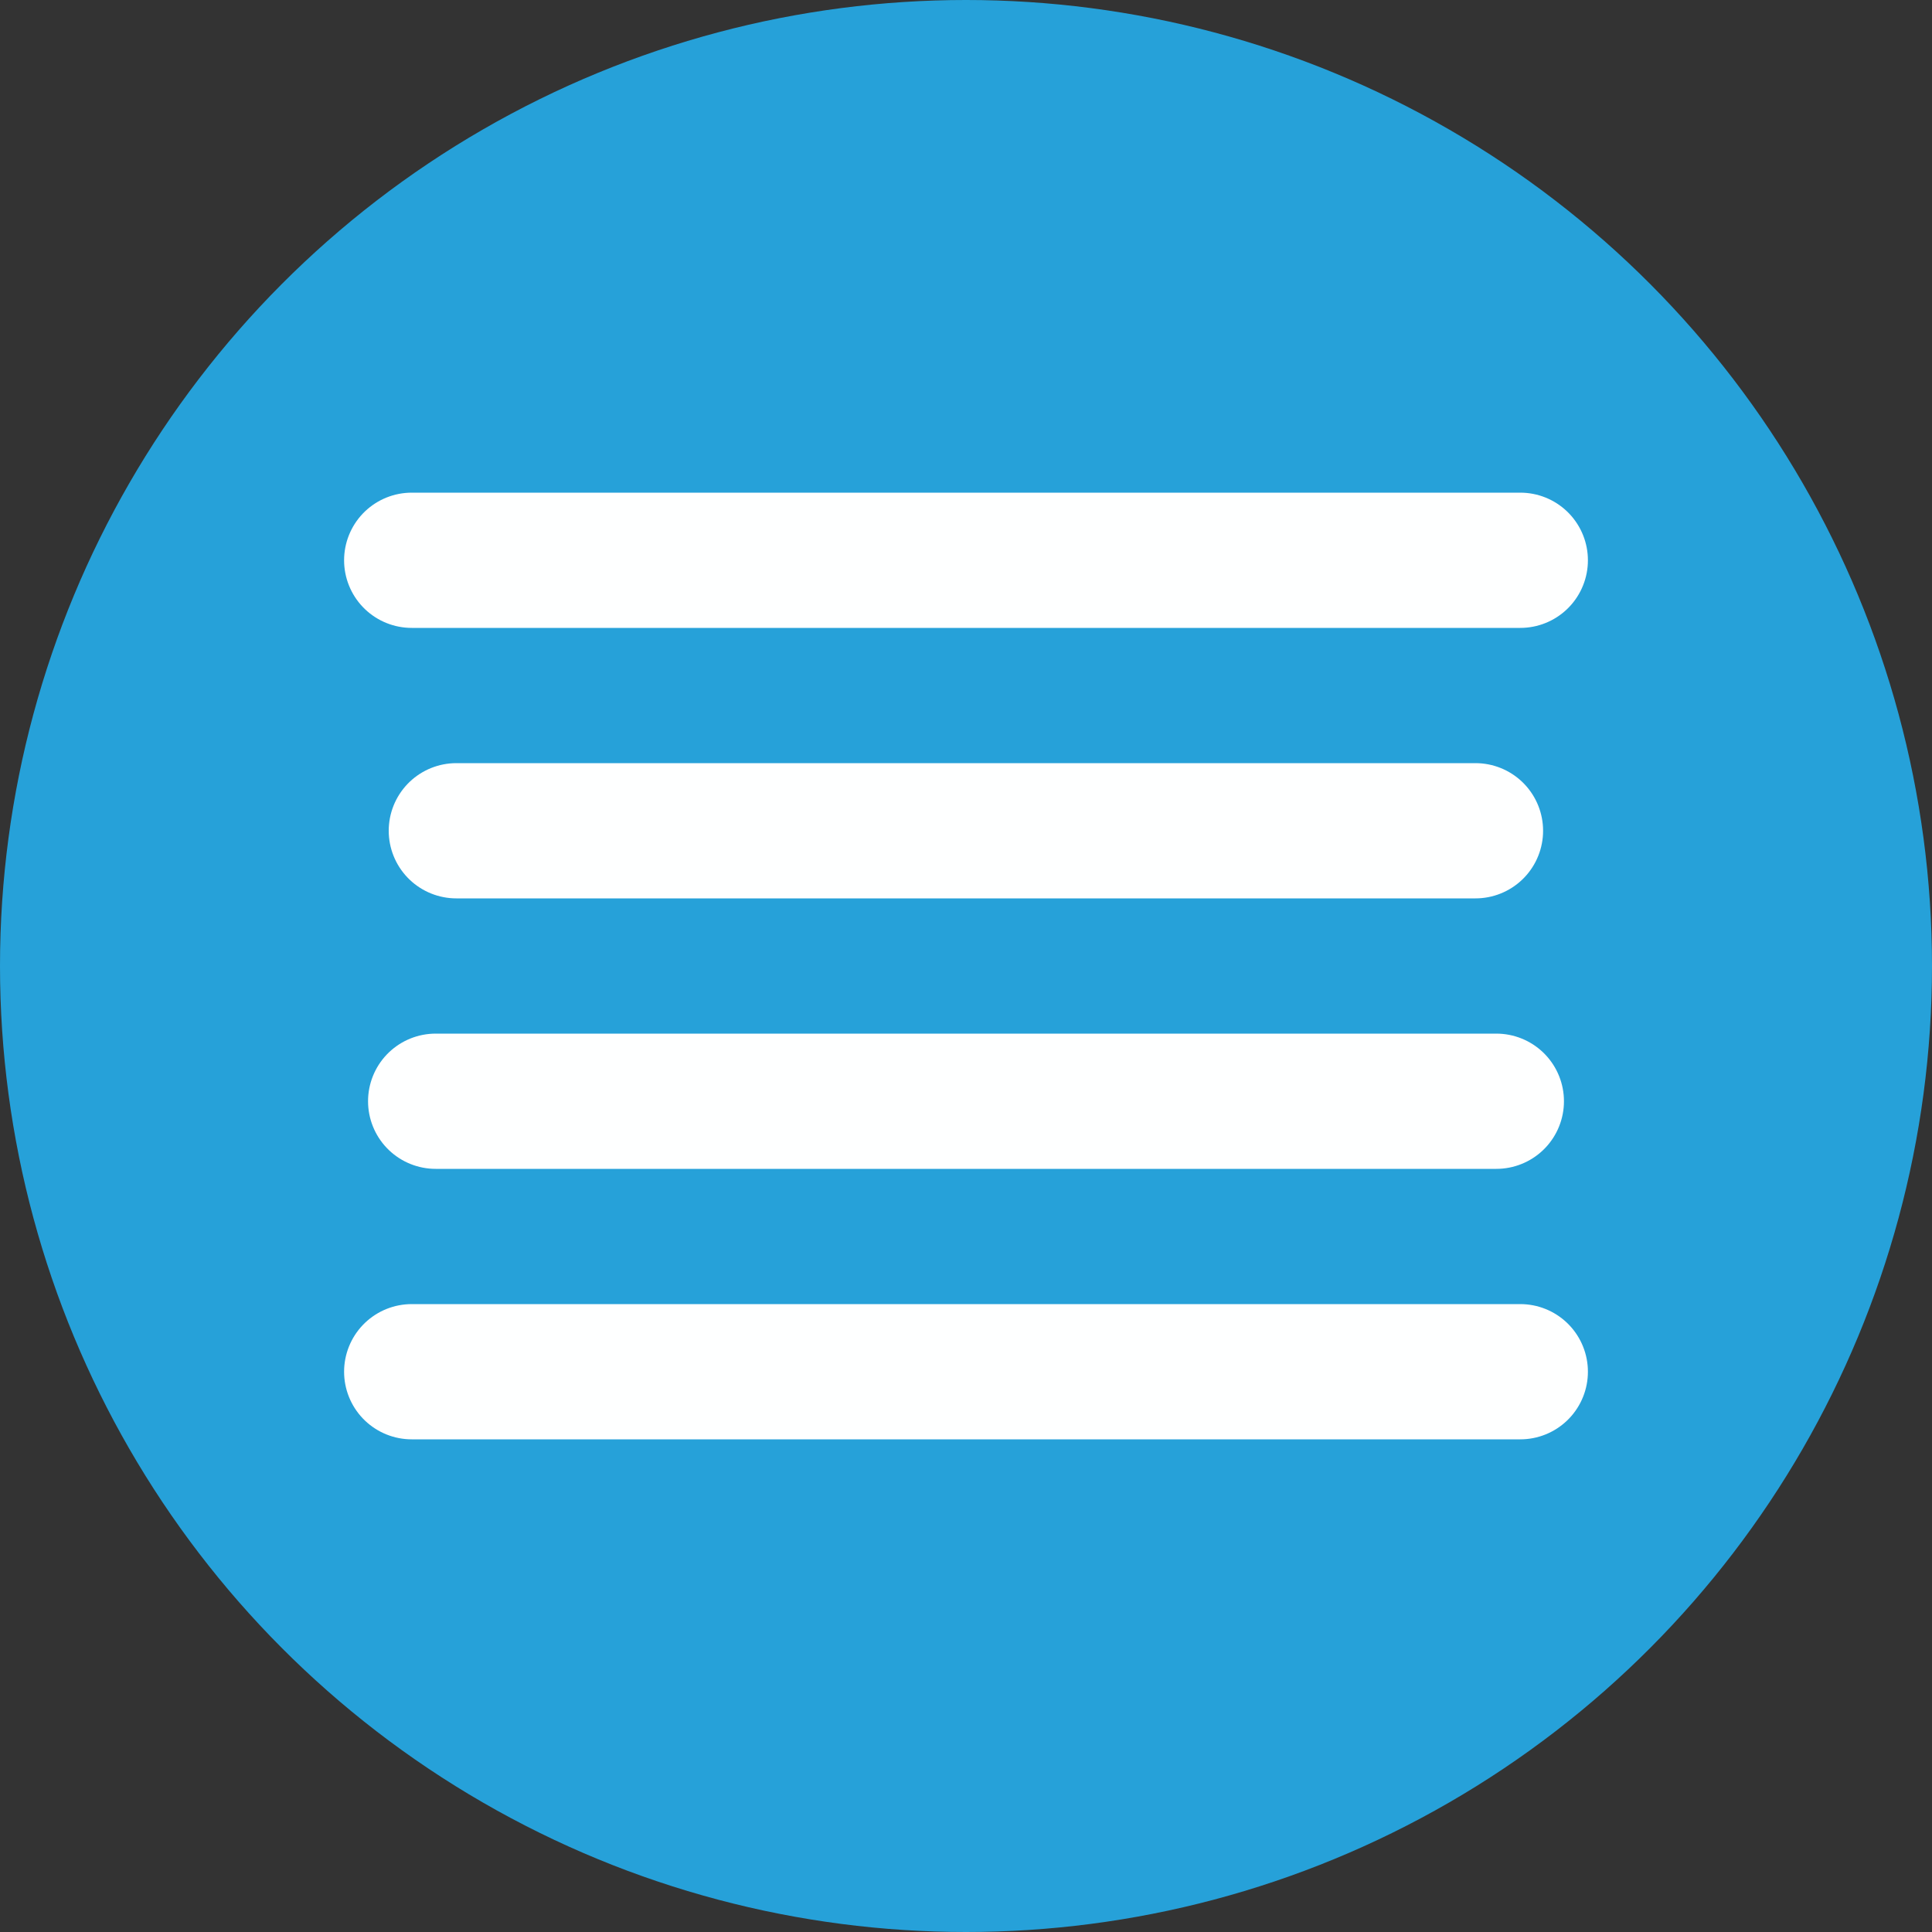 <?xml version="1.0" encoding="UTF-8" standalone="no"?>
<!-- Created with Inkscape (http://www.inkscape.org/) -->

<svg
   xmlns:dc="http://purl.org/dc/elements/1.1/"
   xmlns:cc="http://creativecommons.org/ns#"
   xmlns:rdf="http://www.w3.org/1999/02/22-rdf-syntax-ns#"
   xmlns:svg="http://www.w3.org/2000/svg"
   xmlns="http://www.w3.org/2000/svg"
   xmlns:sodipodi="http://sodipodi.sourceforge.net/DTD/sodipodi-0.dtd"
   xmlns:inkscape="http://www.inkscape.org/namespaces/inkscape"
   width="10mm"
   height="10mm"
   viewBox="0 0 10 10"
   version="1.1"
   id="svg8"
   inkscape:version="0.92.4 5da689c313, 2019-01-14"
   sodipodi:docname="btnResults.svg">
  <rect x="0" y="0" width="10" height="10" fill="#333333" stroke="none"/>
  <defs
     id="defs2" />
  <sodipodi:namedview
     id="base"
     pagecolor="#ffffff"
     bordercolor="#666666"
     borderopacity="1.0"
     inkscape:pageopacity="0.0"
     inkscape:pageshadow="2"
     inkscape:zoom="4"
     inkscape:cx="-53.663485"
     inkscape:cy="28.85353"
     inkscape:document-units="mm"
     inkscape:current-layer="layer1"
     showgrid="false"
     fit-margin-top="0"
     fit-margin-left="0"
     fit-margin-right="0"
     fit-margin-bottom="0"
     inkscape:window-width="1920"
     inkscape:window-height="1024"
     inkscape:window-x="0"
     inkscape:window-y="0"
     inkscape:window-maximized="1" />
  <g
     inkscape:label="Capa 1"
     inkscape:groupmode="layer"
     id="layer1"
     transform="translate(-35.963,-131.897)">
    <circle
       style="fill:#26a1d9;fill-opacity:1;stroke:none;stroke-width:1.963;stroke-linecap:round;stroke-linejoin:round;stroke-miterlimit:11.9;stroke-dasharray:none;stroke-opacity:1"
       id="path815"
       cx="40.963"
       cy="136.897"
       r="5" />
    <g
       id="g1094"
       transform="translate(-4.8364257e-7,-0.006)">
      <path
         inkscape:tile-y0="2.5558249"
         inkscape:tile-x0="1.0506141"
         inkscape:tile-h="0.70006997"
         inkscape:tile-w="6.4481196"
         inkscape:tile-cy="2.9058599"
         inkscape:tile-cx="4.2746739"
         sodipodi:nodetypes="cc"
         inkscape:connector-curvature="0"
         id="path908"
         d="m 38.094,134.803 h 5.738"
         style="fill:#26a17a;fill-opacity:1;stroke:#feffff;stroke-width:0.7;stroke-linecap:round;stroke-linejoin:round;stroke-miterlimit:4;stroke-dasharray:none;stroke-opacity:1" />
      <path
         style="fill:#26a17a;fill-opacity:1;stroke:#feffff;stroke-width:0.7;stroke-linecap:round;stroke-linejoin:round;stroke-miterlimit:4;stroke-dasharray:none;stroke-opacity:1"
         d="M 43.6,136.203 H 38.325"
         id="use1078"
         inkscape:connector-curvature="0"
         sodipodi:nodetypes="cc"
         inkscape:tile-x0="1.0506141"
         inkscape:tile-y0="2.5558249" />
      <path
         style="fill:#26a17a;fill-opacity:1;stroke:#feffff;stroke-width:0.7;stroke-linecap:round;stroke-linejoin:round;stroke-miterlimit:4;stroke-dasharray:none;stroke-opacity:1"
         d="m 38.218,137.603 h 5.49"
         id="use1080"
         inkscape:connector-curvature="0"
         sodipodi:nodetypes="cc"
         inkscape:tile-x0="1.0506141"
         inkscape:tile-y0="2.5558249" />
      <path
         style="fill:#26a17a;fill-opacity:1;stroke:#feffff;stroke-width:0.7;stroke-linecap:round;stroke-linejoin:round;stroke-miterlimit:4;stroke-dasharray:none;stroke-opacity:1"
         d="m 43.832,139.003 h -5.738"
         id="use1082"
         inkscape:connector-curvature="0"
         sodipodi:nodetypes="cc"
         inkscape:tile-x0="1.0506141"
         inkscape:tile-y0="2.5558249" />
    </g>
  </g>
</svg>
